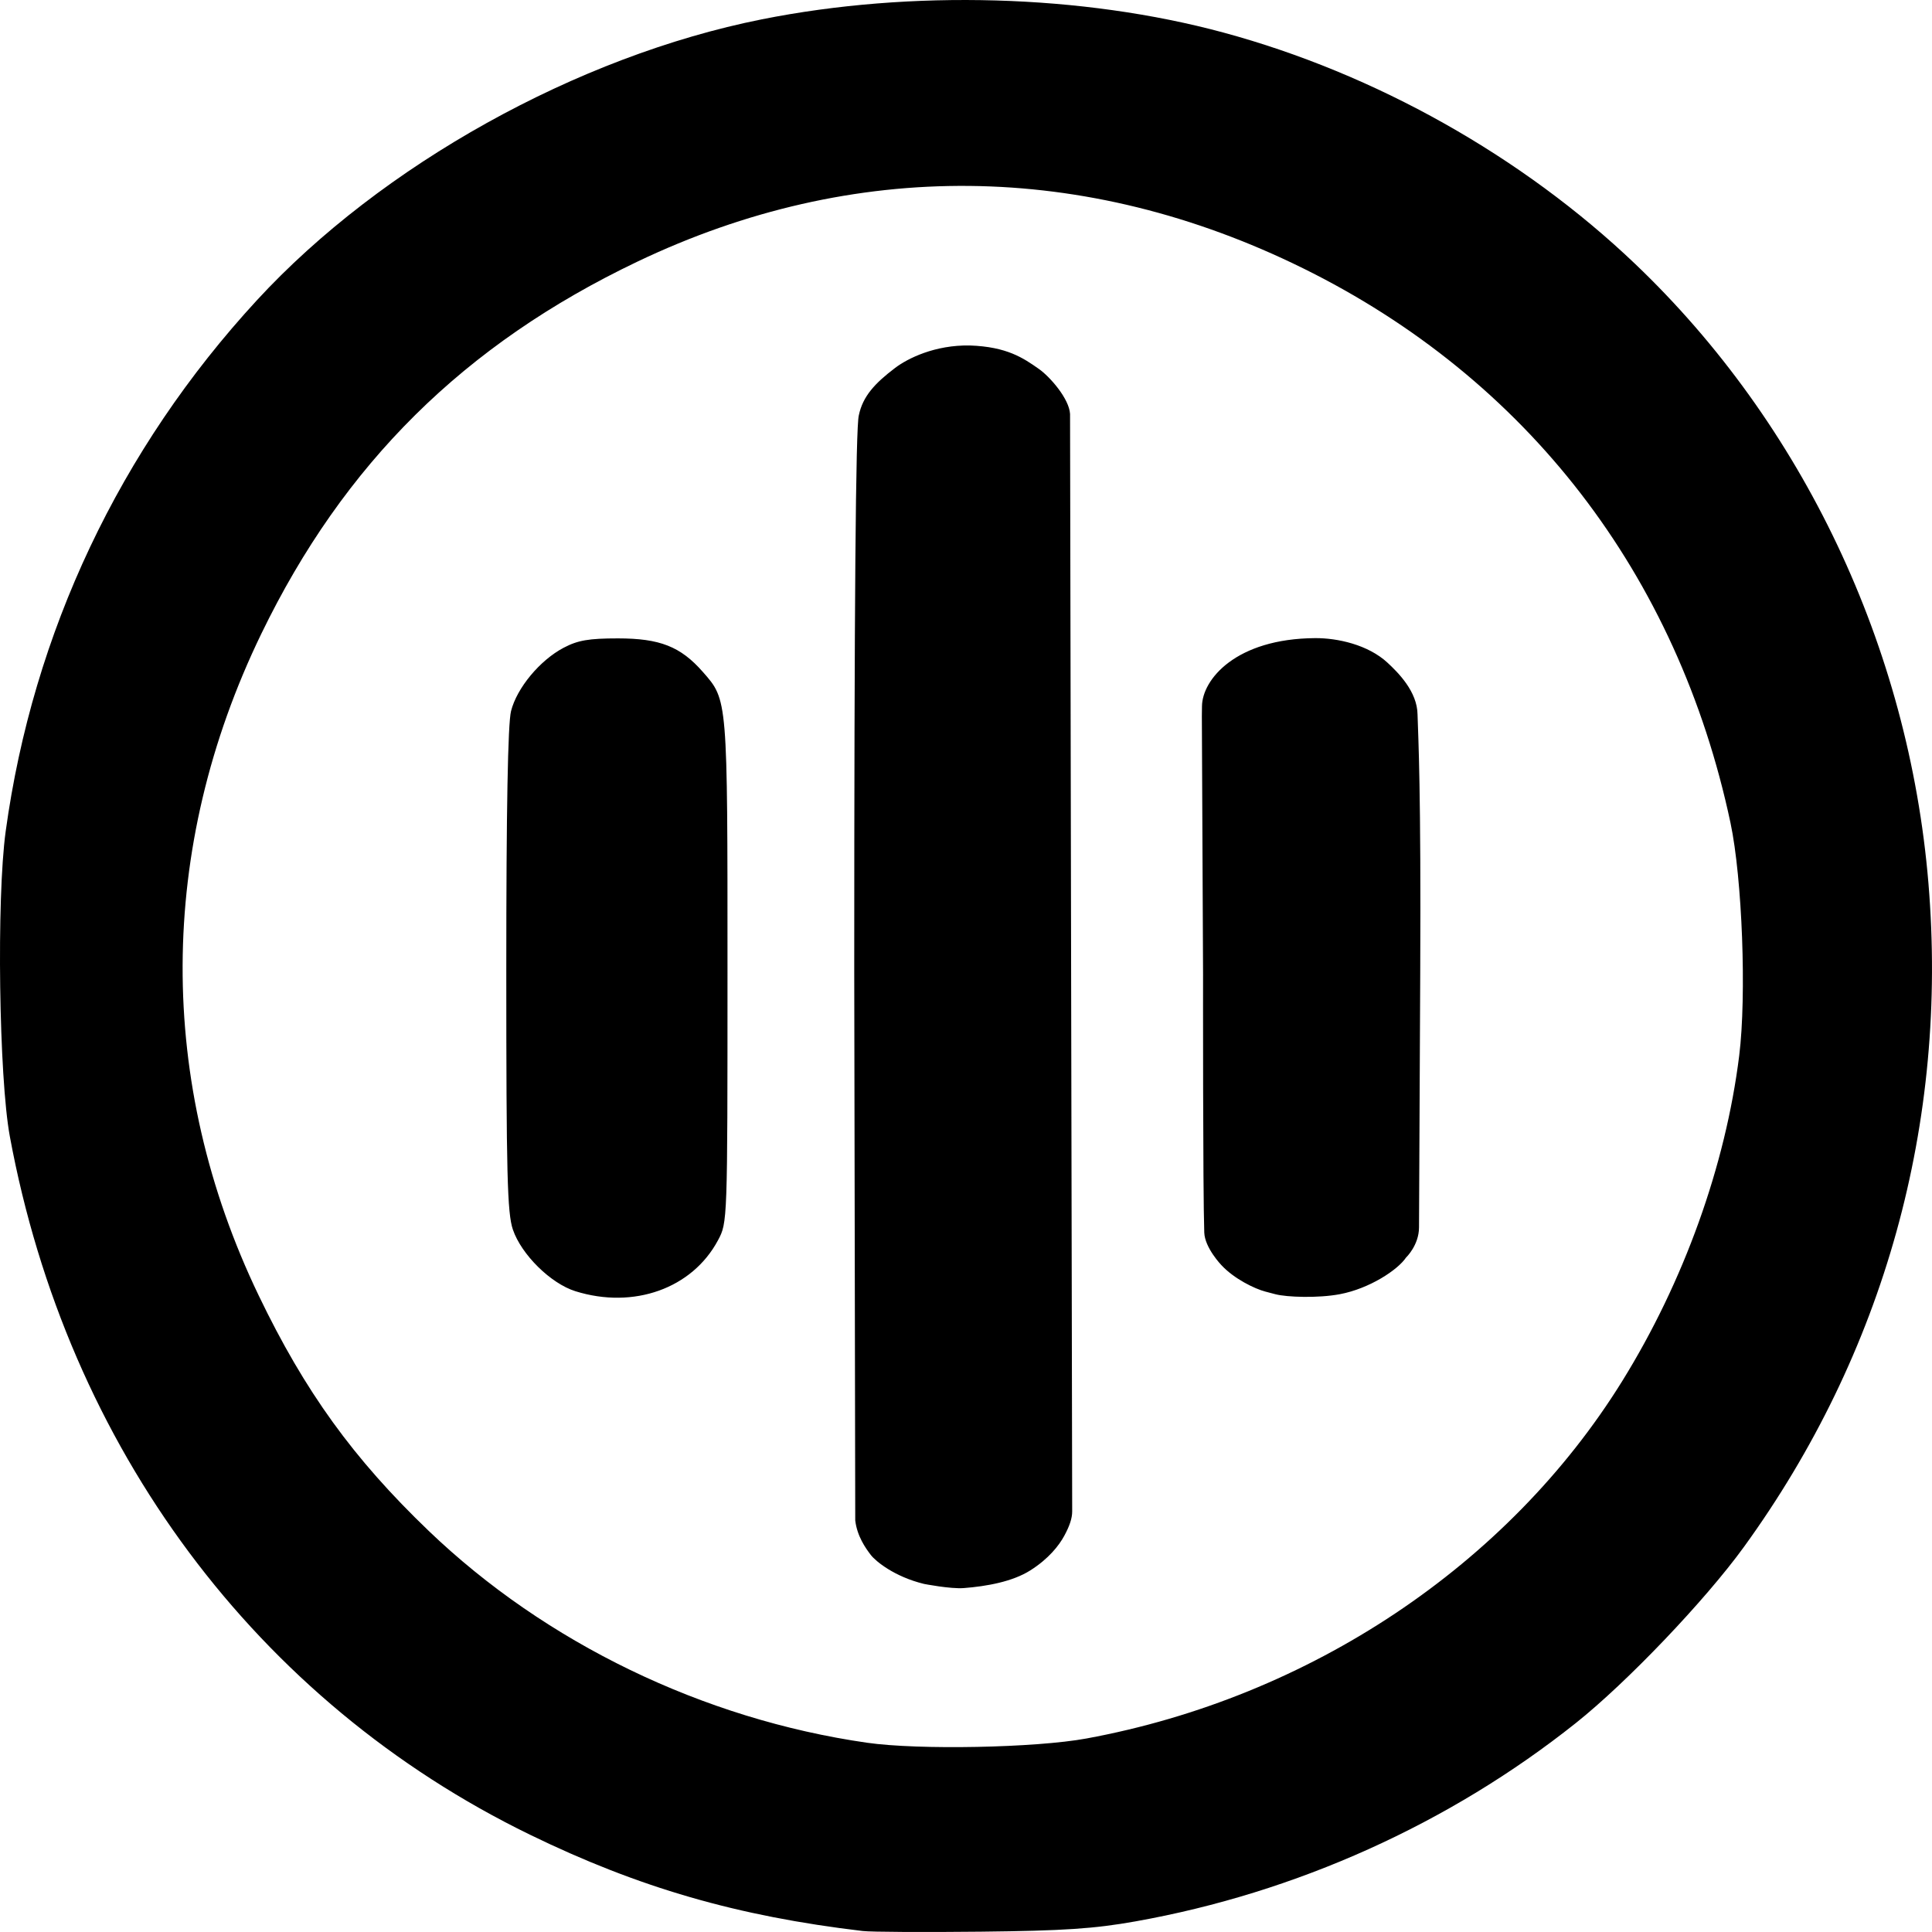 <?xml version="1.0" encoding="UTF-8" standalone="no"?>
<svg
   xmlns:dc="http://purl.org/dc/elements/1.1/"
   xmlns:cc="http://creativecommons.org/ns#"
   xmlns:rdf="http://www.w3.org/1999/02/22-rdf-syntax-ns#"
   xmlns:svg="http://www.w3.org/2000/svg"
   xmlns="http://www.w3.org/2000/svg"
   xmlns:sodipodi="http://sodipodi.sourceforge.net/DTD/sodipodi-0.dtd"
   xmlns:inkscape="http://www.inkscape.org/namespaces/inkscape"
   width="500mm"
   height="500mm"
   viewBox="0 0 500 500"
   version="1.1"
   id="svg1320"
   inkscape:version="1.0 (4035a4fb49, 2020-05-01)"
   sodipodi:docname="mania-ring.svg">
  <defs
     id="defs1314" />
  <sodipodi:namedview
     id="base"
     pagecolor="#ffffff"
     bordercolor="#666666"
     borderopacity="1.0"
     inkscape:pageopacity="0.0"
     inkscape:pageshadow="2"
     inkscape:zoom="0.0875"
     inkscape:cx="-161.96783"
     inkscape:cy="1330.809"
     inkscape:document-units="mm"
     inkscape:current-layer="layer1"
     inkscape:document-rotation="0"
     showgrid="false"
     inkscape:pagecheckerboard="true"
     showborder="false"
     units="mm"
     fit-margin-top="0"
     fit-margin-left="0"
     fit-margin-right="0"
     fit-margin-bottom="0"
     inkscape:window-width="1280"
     inkscape:window-height="697"
     inkscape:window-x="-8"
     inkscape:window-y="-8"
     inkscape:window-maximized="1" />
  <g
     inkscape:label="Layer 1"
     inkscape:groupmode="layer"
     id="layer1"
     transform="translate(-283.286,-59.732)">
    <path
       sodipodi:nodetypes="csssssssssssscssssssssssscscccscscccszsacssscsssssssssccsssccsssss"
       id="path891"
       d="m 506.576,559.479 c -32.473,-3.839 -58.002,-11.228 -86.149,-24.935 -70.69,-34.424 -119.691,-100.203 -134.59,-180.674 -2.833,-15.303 -3.469,-61.556 -1.084,-78.962 7.048,-51.455 29.518,-98.961 65.03,-137.486 32.218,-34.953 82.927,-63.163 130.652,-72.686 38.699,-7.722 83.003,-6.449 119.515,3.433 39.256,10.625 77.322,32.021 106.526,59.876 43.42,41.414 70.795,99.209 75.884,160.21 5.174,62.012 -11.418,121.718 -47.75,171.826 -10.044,13.853 -30.263,35.037 -43.486,45.563 -32.726,26.049 -72.42,43.931 -113.961,51.337 -10.7,1.908 -18.617,2.436 -40.018,2.668 -14.673,0.16 -28.429,0.083 -30.569,-0.17 z m 57.925,-49.835 c 57.77,-10.638 109.11,-44.891 138.611,-92.479 15.941,-25.715 26.735,-55.745 30.28,-84.241 1.93,-15.517 0.793,-45.868 -2.257,-60.24 C 717.486,208.375 678.455,157.736 620.515,129.165 564.06,101.326 504.176,100.732 448.217,127.456 c -44.773,21.382 -75.959,52.244 -97.303,96.293 -26.924,55.564 -27.162,116.168 -0.67,171.27 11.932,24.819 24.496,42.213 43.99,60.902 30.263,29.013 71.092,48.748 113.436,54.828 13.333,1.914 43.631,1.325 56.831,-1.105 z M 522.385,469.639 c -7.661,-1.869 -12.503,-5.886 -13.723,-7.47 -1.391,-1.806 -3.558,-4.886 -4.04,-8.95 0.003,-7.916 -0.261,-142.106 -0.261,-142.106 0.004,-95.009 0.383,-140.992 1.186,-143.883 1.022,-4.956 4.184,-8.332 9.396,-12.283 3.227,-2.447 10.287,-5.985 19.383,-5.805 9.555,0.335 13.79,3.238 17.82,6.072 2.892,2.033 7.847,7.726 8.068,11.649 v 0 l 0.276,143.181 c 0,0 0.244,134.118 0.276,140.831 0.009,1.762 -0.671,3.776 -2.035,6.297 -1.363,2.521 -4.032,5.953 -8.794,8.97 -4.616,2.924 -11.287,4.119 -17.202,4.581 -3.458,0.271 -10.351,-1.082 -10.351,-1.082 z m -90.175,-75.738 c -6.391,-1.994 -13.985,-9.477 -16.191,-15.956 -1.453,-4.268 -1.706,-14.208 -1.706,-67.155 0,-41.647 0.405,-63.754 1.227,-67.022 1.507,-5.987 7.47,-13.167 13.621,-16.401 3.681,-1.935 6.5,-2.421 14.053,-2.421 10.84,0 16.207,2.116 21.942,8.651 6.475,7.378 6.404,6.524 6.404,77.455 0,65.042 -6.7e-4,65.062 -2.463,69.668 -6.668,12.475 -21.809,17.885 -36.888,13.181 z m 178.509,0.082 c -2.733,-0.72 -8.047,-3.291 -11.331,-6.831 0,0 -4.297,-4.449 -4.44,-8.448 -0.368,-10.289 -0.312,-66.832 -0.312,-66.832 l -0.312,-66.832 0.033,-2.545 c 0.09,-6.911 8.742,-17.482 29.29,-17.616 5.757,-0.038 13.688,1.687 18.74,6.376 2.709,2.514 7.704,7.448 7.758,13.422 0.192,6.25 0.921,19.384 0.694,67.019 0,0 -0.269,55.847 -0.313,65.705 -0.02,4.621 -3.364,7.793 -3.364,7.793 -2.13,3.172 -9.425,8.023 -17.135,9.477 -5.576,1.051 -13.695,0.79 -16.684,0.003 z"
       style="fill:#000000;stroke-width:1.112" />
  </g>
</svg>
